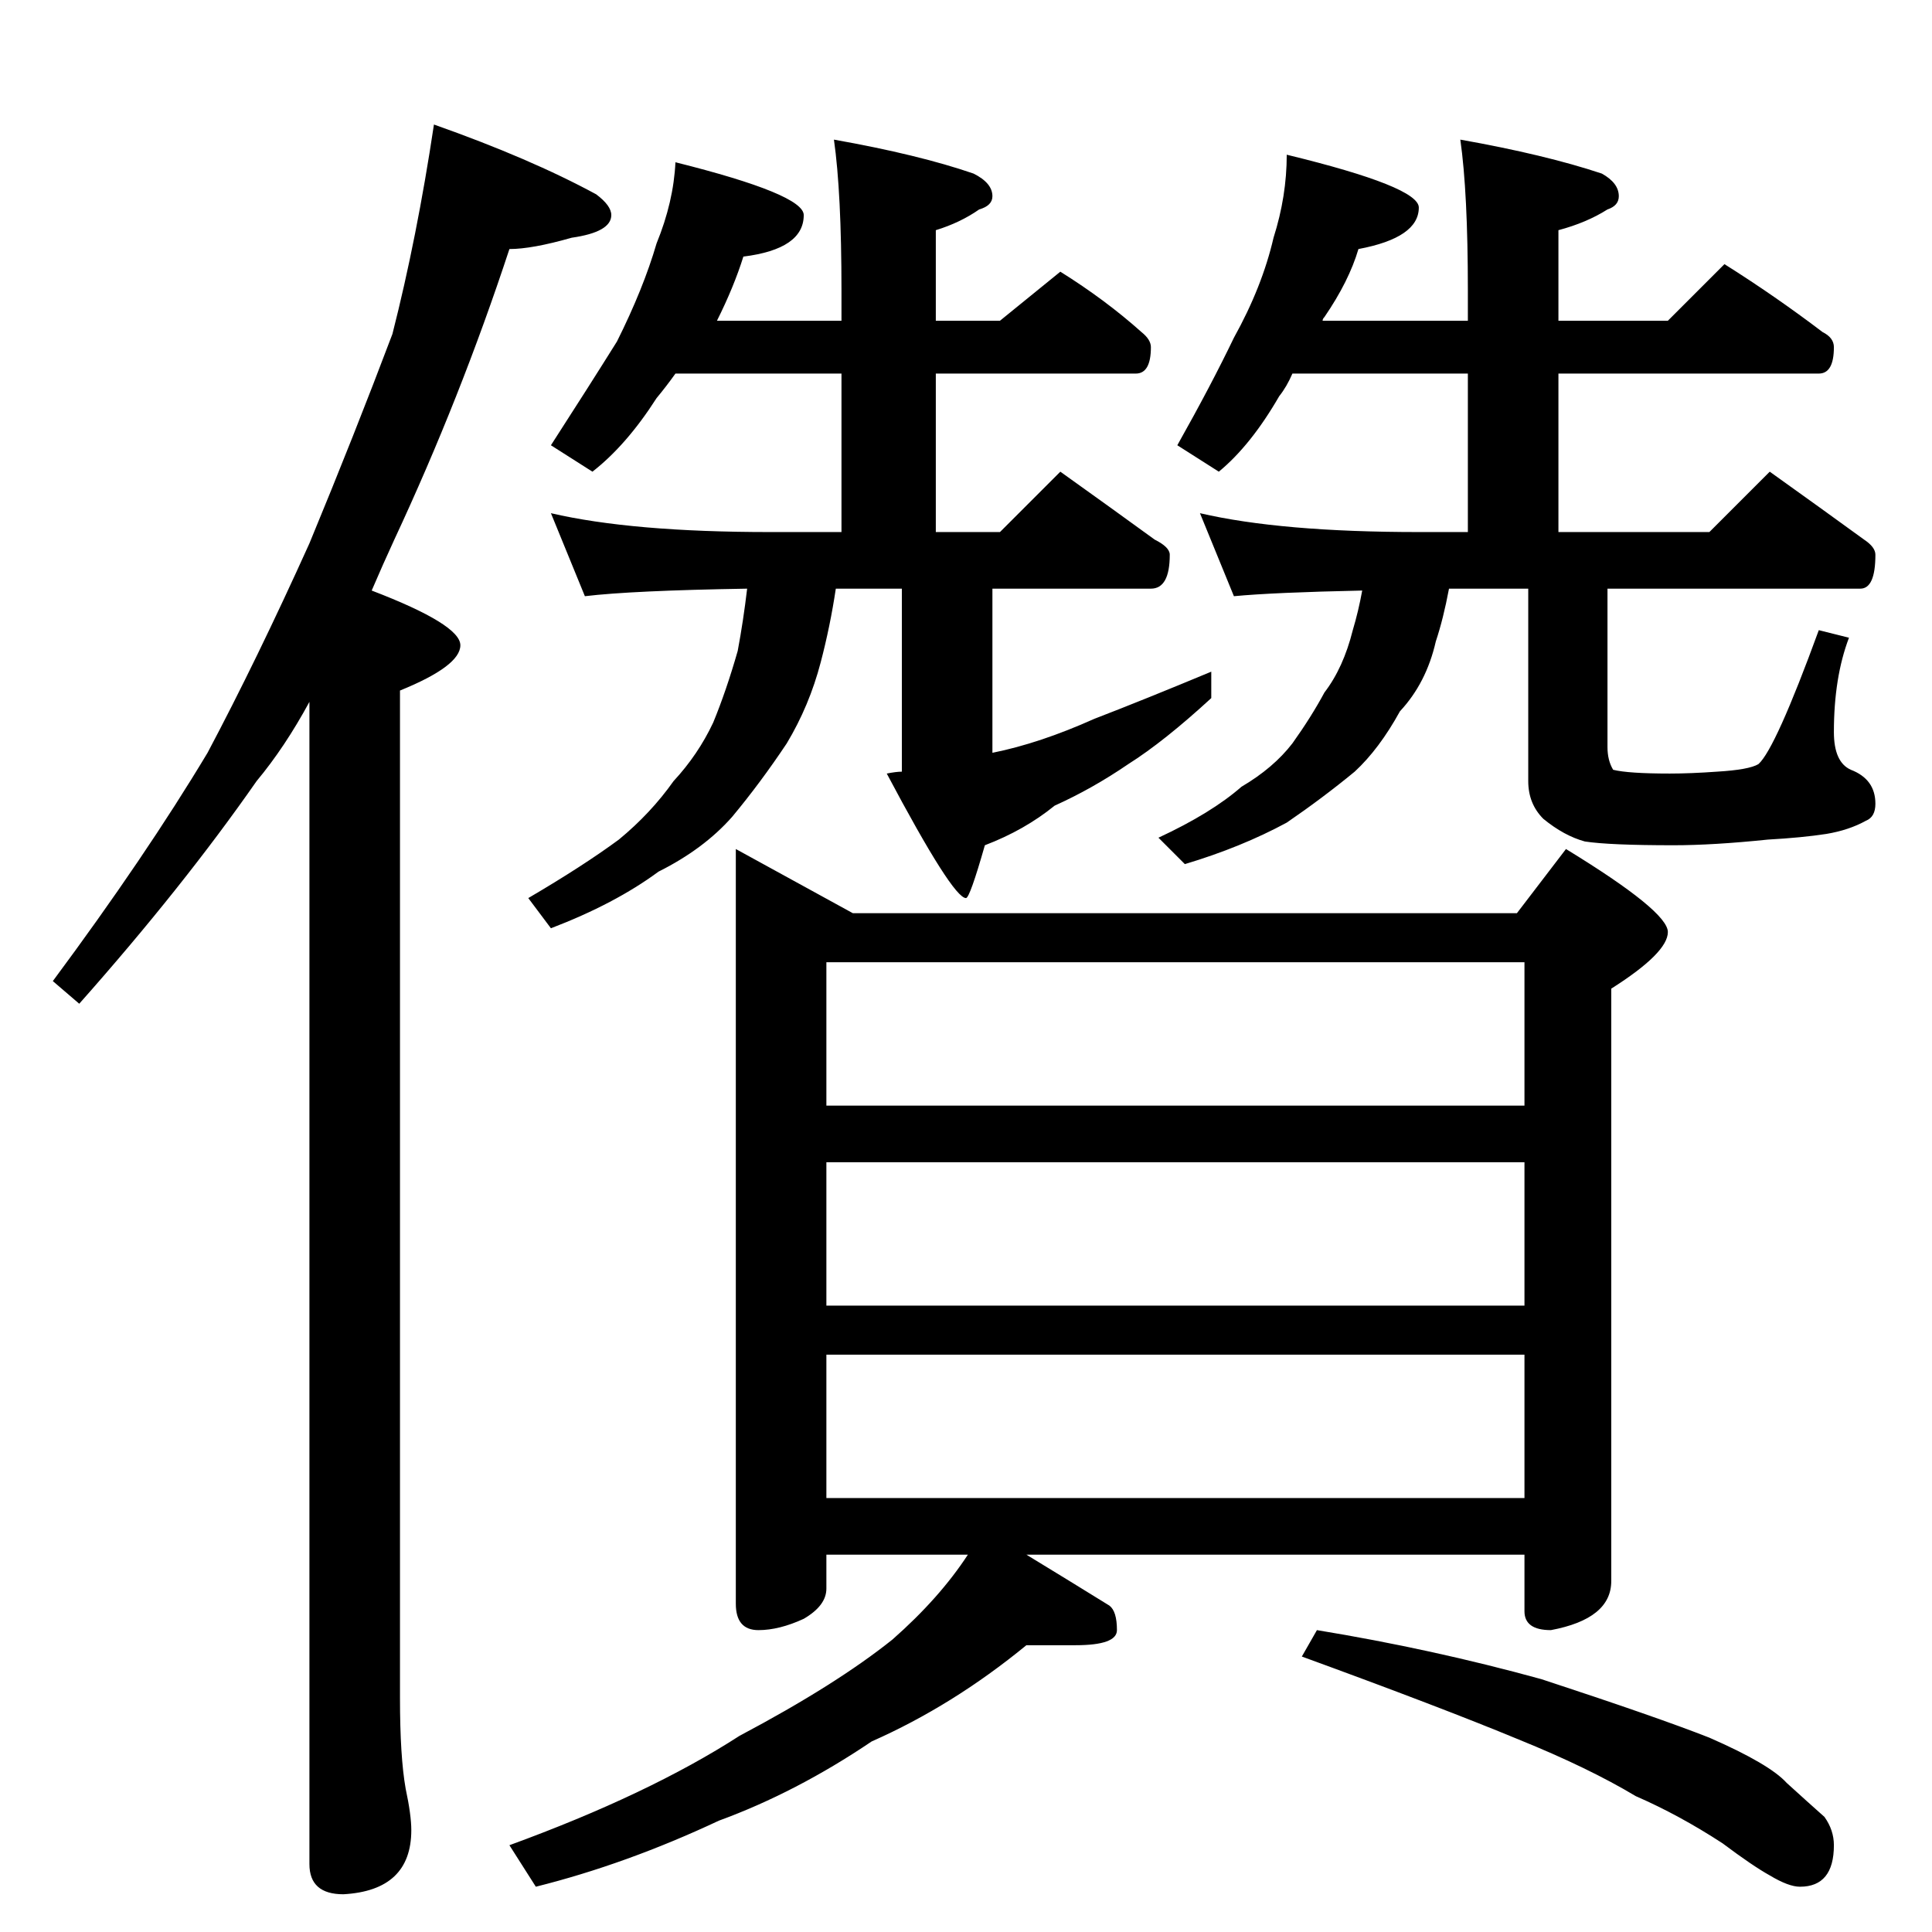 <?xml version="1.0" standalone="no"?>
<!DOCTYPE svg PUBLIC "-//W3C//DTD SVG 1.1//EN" "http://www.w3.org/Graphics/SVG/1.1/DTD/svg11.dtd" >
<svg xmlns="http://www.w3.org/2000/svg" xmlns:xlink="http://www.w3.org/1999/xlink" version="1.1" viewBox="0 -204 1024 1024">
  <g transform="matrix(1 0 0 -1 0 820)">
   <path fill="currentColor"
d="M230 958q51 -18 86 -37q8 -6 8 -11q0 -9 -21 -12q-21 -6 -33 -6q-26 -79 -61 -154q-6 -13 -12 -27q47 -18 47 -29t-32 -24v-534q0 -31 3 -48q3 -14 3 -22q0 -32 -36 -34q-18 0 -18 16v616q-13 -24 -28 -42q-39 -56 -94 -118l-14 12q49 66 82 121q26 49 54 111
q24 58 44 111q13 51 22 111zM358 938q68 -17 68 -28q0 -18 -32 -22q-5 -16 -14 -34h66v16q0 52 -4 80q45 -8 74 -18q10 -5 10 -12q0 -5 -7 -7q-10 -7 -23 -11v-48h34l32 26q24 -15 43 -32q5 -4 5 -8q0 -14 -8 -14h-106v-84h34l32 32q28 -20 50 -36q8 -4 8 -8q0 -18 -10 -18
h-84v-87q25 5 54 18q26 10 62 25v-14q-25 -23 -44 -35q-19 -13 -39 -22q-16 -13 -37 -21q-8 -28 -10 -28q-7 0 -42 66q5 1 8 1v97h-35q-3 -20 -8 -39q-6 -23 -18 -43q-14 -21 -29 -39q-15 -17 -39 -29q-23 -17 -57 -30l-12 16q29 17 48 31q17 14 29 31q13 14 21 31
q7 17 13 38q3 16 5 33q-61 -1 -86 -4l-18 44q43 -10 116 -10h38v84h-88q-5 -7 -10 -13q-16 -25 -34 -39l-22 14q20 31 35 55q14 28 21 52q9 22 10 43zM682 942q70 -17 70 -28q0 -16 -32 -22q-5 -17 -18 -36q-1 -1 -1 -2h77v16q0 52 -4 80q45 -8 75 -18q9 -5 9 -12
q0 -5 -6 -7q-11 -7 -26 -11v-48h58l30 30q27 -17 52 -36q6 -3 6 -8q0 -14 -8 -14h-138v-84h80l32 32q28 -20 50 -36q6 -4 6 -8q0 -18 -8 -18h-134v-84q0 -7 3 -12q8 -2 30 -2q11 0 25 1q17 1 22 4q9 8 32 71l16 -4q-8 -21 -8 -50q0 -16 9 -20q13 -5 13 -18q0 -7 -5 -9
q-9 -5 -21 -7q-13 -2 -31 -3q-29 -3 -50 -3q-34 0 -47 2q-11 3 -22 12q-8 8 -8 20v102h-42q-3 -16 -7 -28q-5 -22 -19 -37q-11 -20 -24 -32q-17 -14 -36 -27q-24 -13 -54 -22l-14 14q28 13 44 27q17 10 27 23q10 14 17 27q10 13 15 33q3 10 5 21q-47 -1 -68 -3l-18 44
q43 -10 116 -10h26v84h-93q-3 -7 -7 -12q-15 -26 -32 -40l-22 14q18 32 30 57q15 27 21 53q7 22 7 44zM390 574l62 -34h352l26 34q54 -33 54 -44t-30 -30v-314q0 -20 -32 -26q-14 0 -14 10v30h-264q23 -14 44 -27q4 -3 4 -13q0 -8 -22 -8h-26q-39 -32 -82 -51
q-40 -27 -81 -42q-49 -23 -97 -35l-14 22q74 27 122 58q51 27 81 51q25 22 40 45h-75v-18q0 -9 -12 -16q-13 -6 -24 -6q-12 0 -12 14v400zM438 230h370v76h-370v-76zM438 332h370v76h-370v-76zM438 438h370v76h-370v-76zM698 160q61 -10 119 -26q61 -20 89 -31
q32 -14 41 -24q11 -10 20 -18q5 -7 5 -15q0 -22 -18 -22q-6 0 -16 6q-9 5 -25 17q-23 15 -46 25q-25 15 -62 30q-41 17 -115 44z" />
  </g>

</svg>
